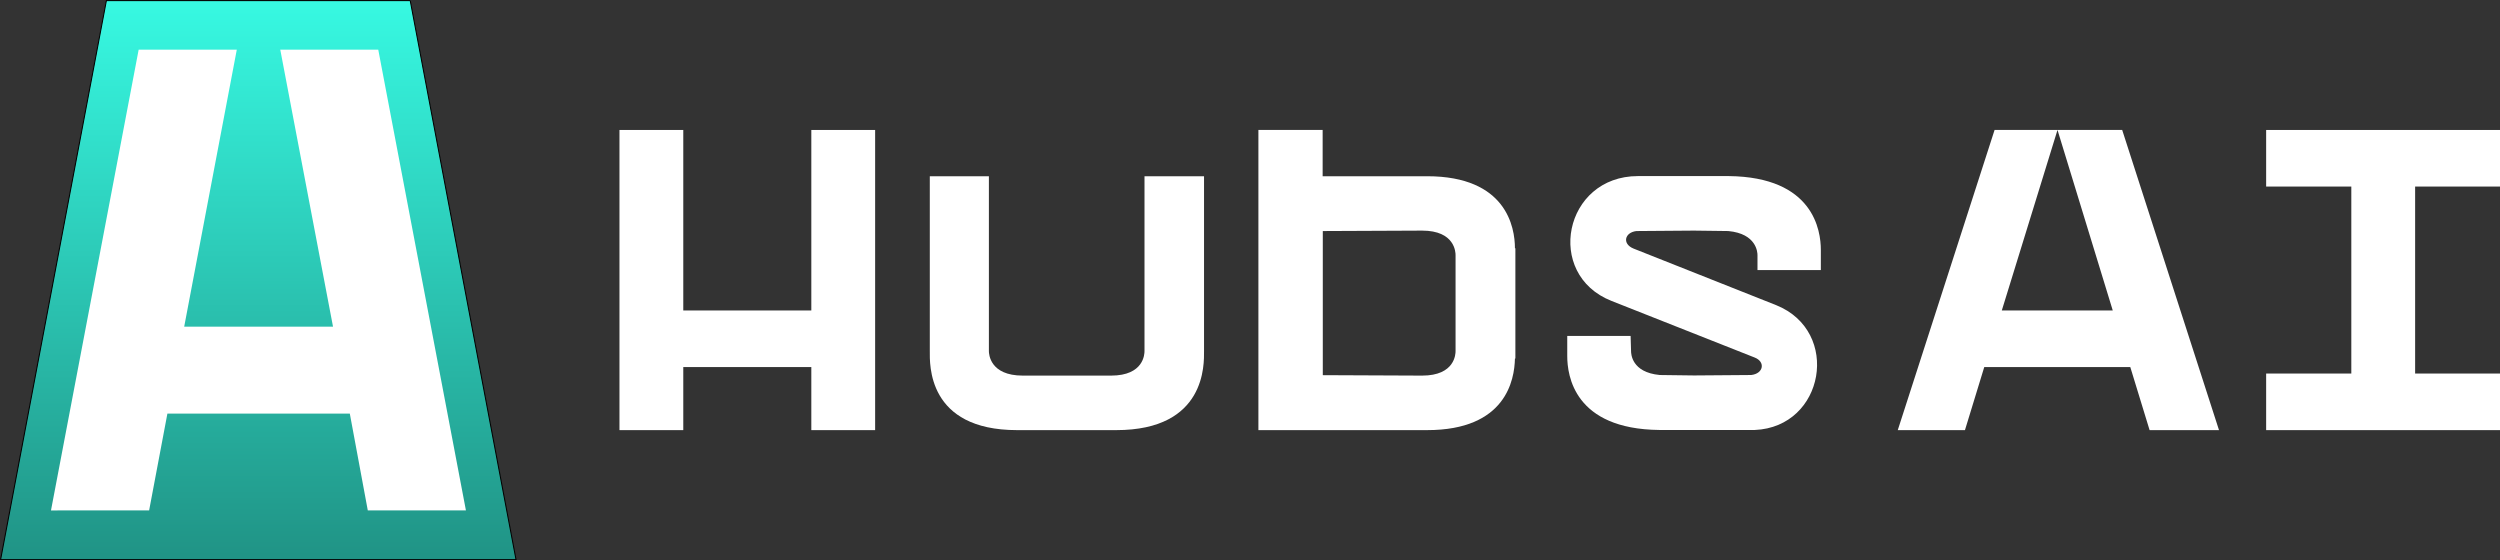 <?xml version="1.0" encoding="UTF-8"?>
<svg id="Layer_2" data-name="Layer 2" xmlns="http://www.w3.org/2000/svg" xmlns:xlink="http://www.w3.org/1999/xlink" viewBox="0 0 169.66 38.01">
  <rect x="0" y="0" width="169.66" height="38.01" fill="#333333" stroke="none"/>
  <defs>
    <style>
      .cls-1 {
        fill: url(#linear-gradient);
        stroke: #000;
        stroke-width: .07px;
      }

      .cls-2 {
        fill: #fff;
        stroke-width: 0px;
      }
    </style>
    <linearGradient id="linear-gradient" x1="17.53" y1="2788.6" x2="17.53" y2="2750.59" gradientTransform="translate(0 2788.63) scale(1 -1)" gradientUnits="userSpaceOnUse">
      <stop offset="0" stop-color="#37f9e2"/>
      <stop offset="1" stop-color="#209385"/>
    </linearGradient>
  </defs>
  <g id="Artwork">
    <g>
      <path class="cls-2" d="M55.06,8.82h4.33v20.37h-4.33v-4.28h-8.69v4.28h-4.33V8.82h4.33v12.25h8.69v-12.25Z"/>
      <path class="cls-2" d="M81.71,23.83c0,.84.17,5.36-5.96,5.36h-6.72c-6.13,0-5.93-4.51-5.93-5.36v-11.87h4.01v11.87c0,.18.06,1.66,2.3,1.66h5.99c2.24,0,2.27-1.48,2.27-1.66v-11.87h4.04v11.87h0Z"/>
      <path class="cls-2" d="M102.84,16.85v7.48h-.03c-.03,1.45-.61,4.86-5.96,4.86h-11.45V8.82h4.36v3.14h7.09c5.38,0,5.96,3.46,5.96,4.89h.03ZM96.51,25.49c2.24,0,2.27-1.48,2.27-1.66v-6.52c0-.17-.03-1.66-2.27-1.66l-6.74.03v9.78l6.74.03Z"/>
      <path class="cls-2" d="M123.57,18.33h-4.3v-1.02c0-.18-.06-1.45-1.98-1.63l-2.33-.03-3.87.03h-.03c-.81.09-.99.87-.2,1.19l9.68,3.84c4.42,1.78,3.28,8.27-1.45,8.47h-6.48c-5.78-.06-6.25-3.7-6.25-5.01v-1.37h4.3l.03,1.02c0,.18.03,1.45,1.95,1.63l2.33.03,3.84-.03h.03c.84-.09.99-.9.23-1.19l-9.71-3.84c-4.56-1.8-3.23-8.47,1.8-8.47h6.16c5.76.06,6.25,3.7,6.25,5.01v1.37Z"/>
      <path class="cls-2" d="M145.88,29.19l-1.31-4.28h-9.91l-1.31,4.28h-4.56l6.57-20.37h4.27l-3.78,12.25h7.53l-3.75-12.25h4.39l6.57,20.37h-4.71,0Z"/>
      <path class="cls-2" d="M169.66,12.66h-5.76v12.69h5.76v3.84h-15.87v-3.84h5.78v-12.69h-5.78v-3.84h15.87v3.84Z"/>
      <path class="cls-1" d="M27.84.04l7.18,37.94H.04L7.22.04h20.62Z"/>
      <path class="cls-2" d="M19.01,3.37h6.66l5.95,31.27h-6.66l-1.22-6.57h-12.38l-1.24,6.57H3.46L9.41,3.37h6.66l-3.57,18.8h10.1l-3.58-18.8Z"/>
    </g>
  </g>
</svg>